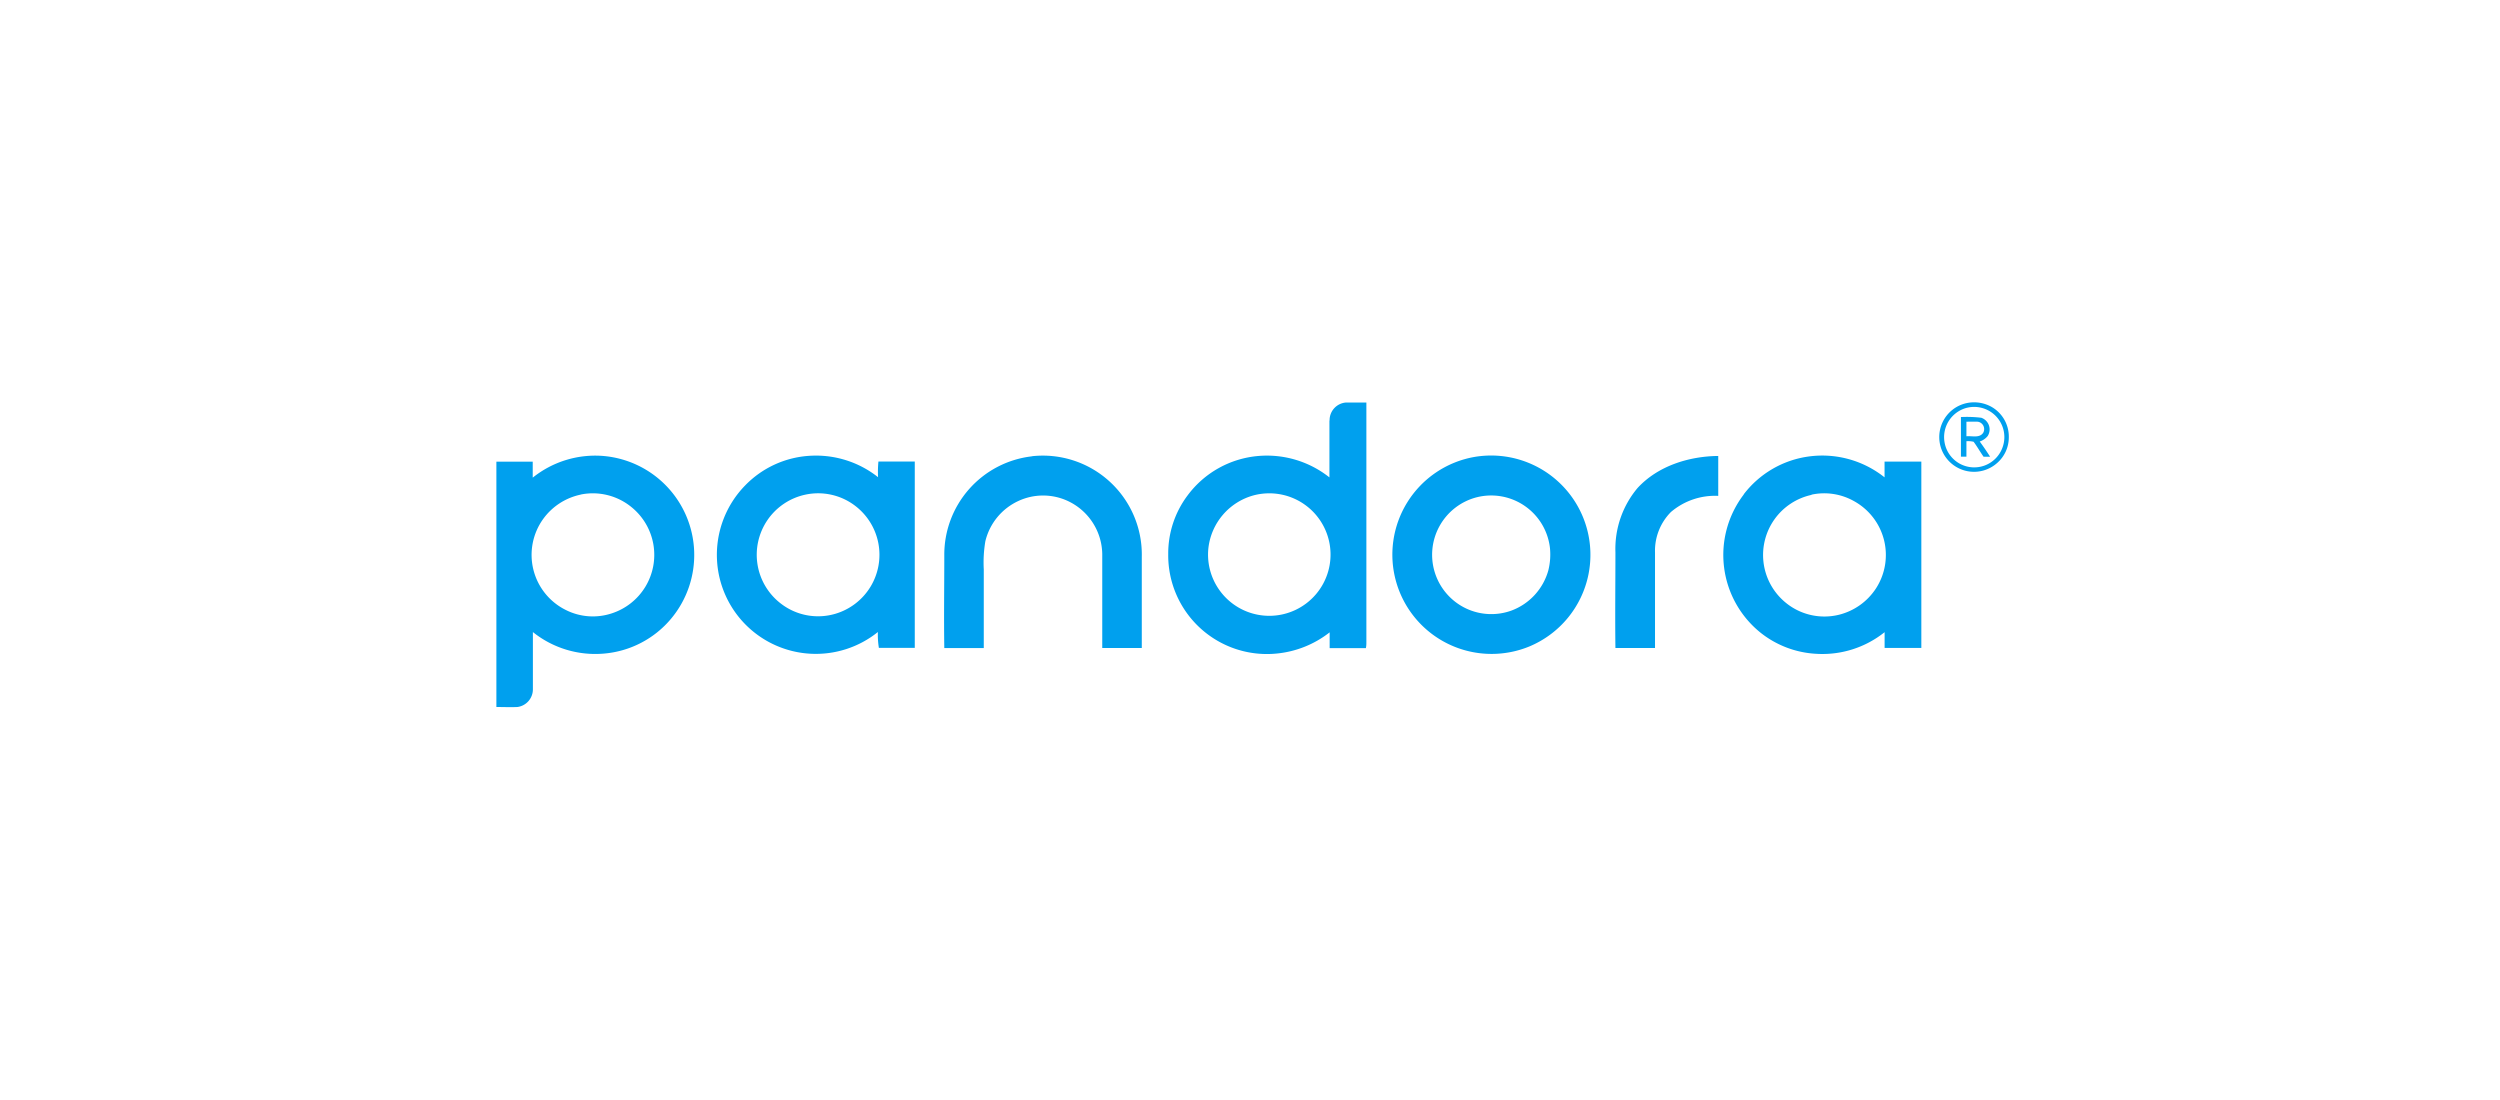 <svg id="f6472b9b-1099-4a5e-a641-21ef839673be" data-name="Layer 1" xmlns="http://www.w3.org/2000/svg" xmlns:xlink="http://www.w3.org/1999/xlink" width="186.4" height="82" viewBox="0 0 186.4 82"><defs><symbol id="ec1df781-cdf3-4499-94ba-7b44eef420a4" data-name="pandora" viewBox="0 0 275.1 55.45"><path d="M151.55,3.3a3.22,3.22,0,0,1,3-3.27c1.23,0,2.46,0,3.69,0q0,21.73,0,43.47c0,.4,0,.8-.09,1.2-2.2,0-4.39,0-6.59,0q0-1.43,0-2.87A18.47,18.47,0,0,1,142,45.68a17.95,17.95,0,0,1-19.8-18.09,17.55,17.55,0,0,1,3.52-10.66,17.91,17.91,0,0,1,12.91-7.18,18.28,18.28,0,0,1,12.89,3.9c0-3.45,0-6.9,0-10.35M137.68,16.93a11.26,11.26,0,0,0-8.17,9.53,11.14,11.14,0,1,0,8.17-9.53Z" fill="#00a0ee"/><path d="M267.45.13A6.51,6.51,0,0,1,272,.85a6.23,6.23,0,0,1,3.09,5.54A6.18,6.18,0,0,1,273,11,6.32,6.32,0,1,1,267.45.13m0,.86a5.51,5.51,0,0,0-4,6.52,5.47,5.47,0,0,0,10.46.79A5.49,5.49,0,0,0,267.43,1Z" fill="#00a0ee"/><path d="M266.39,2.67a22.25,22.25,0,0,1,3.69.13,2.24,2.24,0,0,1,1.17,3.32,3.12,3.12,0,0,1-1.45,1q1,1.37,1.89,2.77H270.5c-.63-.89-1.16-1.85-1.81-2.72a4.17,4.17,0,0,0-1.31-.1c0,.94,0,1.87,0,2.81l-1,0c0-2.42,0-4.84,0-7.26m1,.85q0,1.35,0,2.7c1-.11,2.38.39,3.06-.65a1.36,1.36,0,0,0-1-2C268.73,3.49,268.06,3.52,267.39,3.52Z" fill="#00a0ee"/><path d="M6.64,13.67A18.16,18.16,0,0,1,19.18,9.73,18.07,18.07,0,0,1,31.81,39.31,17.87,17.87,0,0,1,19.5,45.7,18.12,18.12,0,0,1,6.64,41.78q0,5.19,0,10.37a3.24,3.24,0,0,1-2.8,3.26c-1.28.06-2.56,0-3.84,0Q0,33.11,0,10.79c2.2,0,4.41,0,6.61,0,0,1,0,1.93,0,2.89m8.73,3.1a11.28,11.28,0,0,0-6.8,4.39,11.18,11.18,0,0,0,4.1,16.6,10.92,10.92,0,0,0,8.34.61,11.18,11.18,0,0,0,3.65-19.28A11.11,11.11,0,0,0,15.37,16.76Z" fill="#00a0ee"/><path d="M45.24,15.12A17.82,17.82,0,0,1,57.16,9.71a18.19,18.19,0,0,1,12.26,3.9,19.85,19.85,0,0,1,.07-2.85c2.2,0,4.4,0,6.61,0,0,11.3,0,22.59,0,33.89-2.17,0-4.35,0-6.53,0a14.83,14.83,0,0,1-.18-2.88A18,18,0,0,1,40.13,28.7a18.07,18.07,0,0,1,5.11-13.58m10.9,1.68a11.18,11.18,0,0,0-4.37,19.82,11.07,11.07,0,0,0,9.87,1.84,11.19,11.19,0,0,0,3.53-19.71A11.09,11.09,0,0,0,56.14,16.8Z" fill="#00a0ee"/><path d="M97.39,9.8a18,18,0,0,1,20,18.33c0,5.52,0,11,0,16.55h-7.19c0-5.7,0-11.39,0-17.09a10.83,10.83,0,0,0-6.26-9.65,10.67,10.67,0,0,0-9,0,10.85,10.85,0,0,0-6,7.31,22.9,22.9,0,0,0-.29,5.14c0,4.77,0,9.53,0,14.3H81.47c-.09-5.61,0-11.21,0-16.82a18,18,0,0,1,16-18.06Z" fill="#00a0ee"/><path d="M177.88,9.93a18.06,18.06,0,0,1,10,34.47,18.05,18.05,0,1,1-10-34.47m.57,7.3a10.8,10.8,0,0,0-2,20.29,10.75,10.75,0,0,0,8.18.35,10.91,10.91,0,0,0,6.7-7.29,11.9,11.9,0,0,0,.3-4.1,10.76,10.76,0,0,0-13.18-9.25Z" fill="#00a0ee"/><path d="M207.57,15.57c3.69-4,9.32-5.77,14.67-5.82,0,2.42,0,4.84,0,7.26a12.34,12.34,0,0,0-8.6,2.93,10,10,0,0,0-2.9,7.37c0,5.79,0,11.58,0,17.37-2.4,0-4.8,0-7.2,0-.08-5.79,0-11.59,0-17.39A17.2,17.2,0,0,1,207.57,15.57Z" fill="#00a0ee"/><path d="M226.88,16.72a17.92,17.92,0,0,1,11.93-6.89,18.18,18.18,0,0,1,13.68,3.81c0-1,0-1.91,0-2.87h6.69q0,17,0,33.9H252.5c0-1,0-1.91,0-2.87A18.1,18.1,0,0,1,240,45.73,17.76,17.76,0,0,1,230.07,42a18.13,18.13,0,0,1-3.19-25.24m12.32.07a11.19,11.19,0,0,0-5,19.34,11.08,11.08,0,0,0,10,2.46,11.27,11.27,0,0,0,6.73-4.79,11.18,11.18,0,0,0-4.06-15.91A11,11,0,0,0,239.2,16.79Z" fill="#00a0ee"/></symbol></defs><title>pandora</title><use width="275.1" height="55.44" transform="translate(37 30) scale(0.41 0.41)" xlink:href="#ec1df781-cdf3-4499-94ba-7b44eef420a4"/></svg>